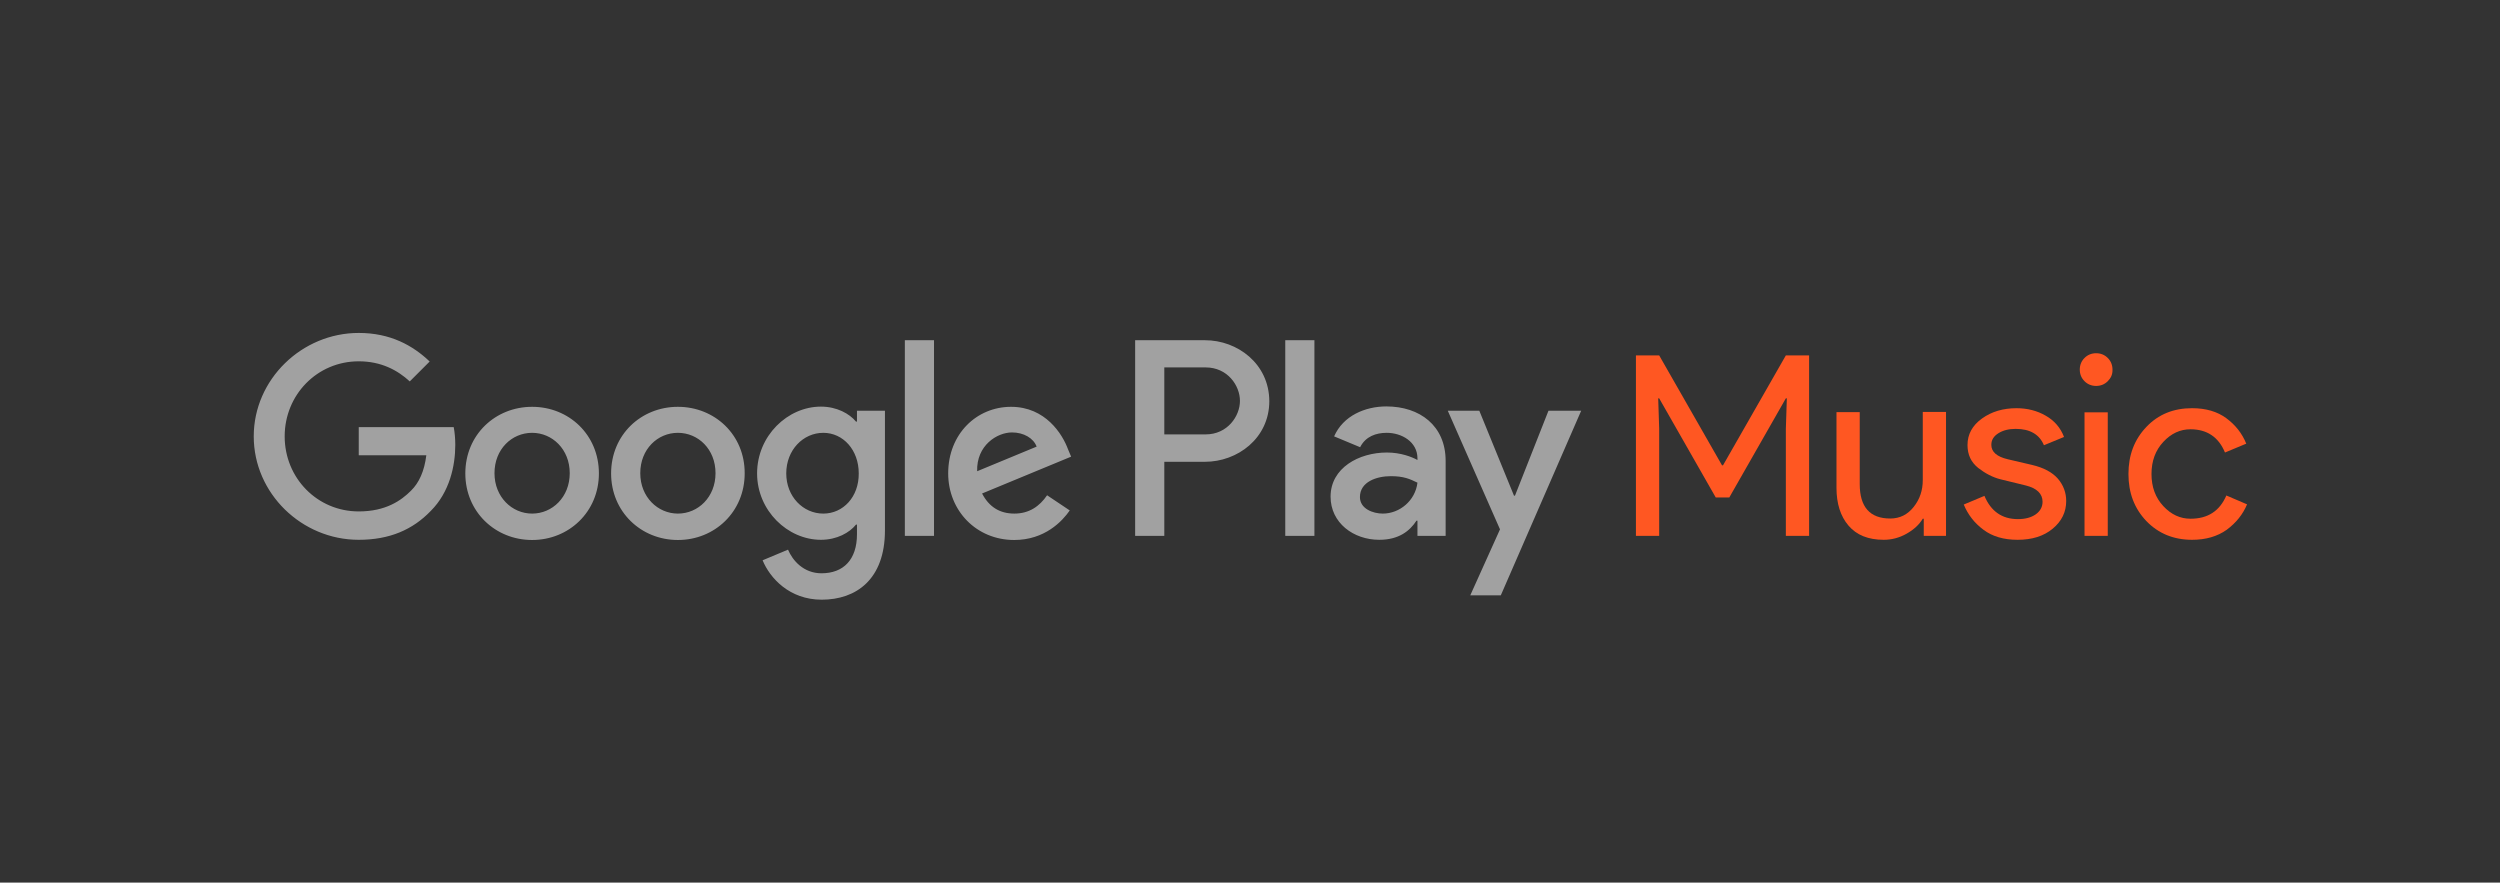 <svg xmlns="http://www.w3.org/2000/svg" id="ARTWORK" x="0px" y="0px" viewBox="0 0 1269 448"><rect x="0" y="0" width="1269" height="448" fill="#333333" stroke="none"/><style>.st0{fill:none;} .st1{fill:#212121;} .st2{fill:#EEEEEE;} .st3{fill:#00A7F7;} .st4{fill:#616161;} .st5{fill:#FFFFFF;} .st6{fill:#0F9D58;} .st7{opacity:0.54;fill:#fff;} .st8{fill:#9C27B0;} .st9{fill:#BDBDBD;} .st10{fill:#FF5722;} .st11{fill:url(#SVGID_1_);} .st12{fill:url(#SVGID_2_);} .st13{fill:url(#SVGID_4_);} .st14{fill:url(#SVGID_5_);} .st15{opacity:0.1;} .st16{opacity:7.000000e-02;} .st17{opacity:0.3;fill:#FFFFFF;} .st18{opacity:0;fill:#FFFFFF;} .st19{fill:url(#SVGID_6_);} .st20{fill:url(#SVGID_7_);} .st21{fill:url(#SVGID_8_);} .st22{fill:url(#SVGID_9_);} .st23{fill:#FF1744;} .st24{fill:#039BE5;} .st25{fill:#E0E0E0;} .st26{fill:url(#SVGID_10_);} .st27{fill:url(#SVGID_11_);} .st28{fill:url(#SVGID_12_);} .st29{fill:url(#SVGID_13_);} .st30{opacity:0.25;fill:#FFFFFF;} .st31{opacity:0.7;} .st32{fill:url(#SVGID_14_);} .st33{fill:url(#SVGID_15_);} .st34{fill:url(#SVGID_16_);} .st35{fill:url(#SVGID_17_);} .st36{fill:url(#SVGID_18_);} .st37{fill:url(#SVGID_19_);} .st38{fill:url(#SVGID_20_);} .st39{fill:url(#SVGID_21_);} .st40{fill:url(#SVGID_22_);} .st41{fill:url(#SVGID_23_);} .st42{fill:url(#SVGID_24_);} .st43{fill:url(#SVGID_25_);} .st44{fill:url(#SVGID_26_);} .st45{fill:url(#SVGID_27_);} .st46{fill:url(#SVGID_28_);} .st47{fill:url(#SVGID_29_);} .st48{fill:url(#SVGID_30_);} .st49{fill:url(#SVGID_31_);} .st50{fill:url(#SVGID_32_);} .st51{fill:url(#SVGID_33_);} .st52{fill:url(#SVGID_34_);} .st53{fill:url(#SVGID_35_);} .st54{fill:url(#SVGID_36_);} .st55{fill:url(#SVGID_37_);} .st56{fill:url(#SVGID_38_);} .st57{fill:url(#SVGID_39_);} .st58{fill:url(#SVGID_40_);} .st59{fill:url(#SVGID_41_);} .st60{fill:url(#SVGID_42_);} .st61{fill:url(#SVGID_43_);} .st62{fill:url(#SVGID_44_);} .st63{fill:url(#SVGID_45_);} .st64{fill:url(#SVGID_46_);} .st65{fill:url(#SVGID_47_);} .st66{fill:url(#SVGID_48_);} .st67{fill:url(#SVGID_49_);} .st68{fill:url(#SVGID_50_);} .st69{fill:url(#SVGID_51_);} .st70{fill:url(#SVGID_52_);} .st71{fill:url(#SVGID_53_);} .st72{fill:url(#SVGID_54_);} .st73{fill:url(#SVGID_55_);} .st74{fill:url(#SVGID_56_);} .st75{fill:url(#SVGID_57_);} .st76{fill:url(#SVGID_58_);} .st77{fill:url(#SVGID_59_);} .st78{fill:url(#SVGID_60_);} .st79{fill:url(#SVGID_61_);} .st80{fill:url(#SVGID_62_);} .st81{fill:url(#SVGID_63_);} .st82{fill:url(#SVGID_64_);} .st83{fill:url(#SVGID_65_);} .st84{fill:url(#SVGID_66_);} .st85{fill:url(#SVGID_67_);} .st86{fill:url(#SVGID_68_);} .st87{fill:url(#SVGID_69_);} .st88{fill:url(#SVGID_70_);} .st89{fill:url(#SVGID_71_);} .st90{fill:url(#SVGID_72_);} .st91{fill:url(#SVGID_73_);} .st92{fill:url(#SVGID_74_);} .st93{fill:url(#SVGID_75_);} .st94{fill:url(#SVGID_76_);} .st95{fill:url(#SVGID_77_);} .st96{fill:url(#SVGID_78_);} .st97{fill:url(#SVGID_79_);} .st98{fill:url(#SVGID_80_);} .st99{fill:url(#SVGID_81_);} .st100{fill:url(#SVGID_82_);} .st101{fill:url(#SVGID_83_);} .st102{fill:url(#SVGID_84_);} .st103{fill:url(#SVGID_85_);} .st104{fill:url(#SVGID_86_);} .st105{fill:url(#SVGID_87_);} .st106{fill:url(#SVGID_88_);} .st107{fill:url(#SVGID_89_);} .st108{fill:url(#SVGID_90_);} .st109{fill:url(#SVGID_91_);} .st110{fill:url(#SVGID_92_);} .st111{fill:url(#SVGID_93_);} .st112{fill:#3F2291;} .st113{fill:url(#SVGID_94_);} .st114{opacity:0.1;fill:#FFFFFF;} .st115{fill:#D03CE0;} .st116{fill:#9C0ED6;} .st117{opacity:0.15;fill:#FFFFFF;} .st118{fill:url(#SVGID_95_);} .st119{fill:#FAFAFA;} .st120{fill:#01579B;} .st121{fill:url(#SVGID_96_);} .st122{fill:#009BF0;} .st123{fill:#40DCFF;} .st124{fill:url(#SVGID_97_);} .st125{opacity:0.2;fill:#FFFFFF;} .st126{clip-path:url(#SVGID_99_);} .st127{fill:url(#SVGID_100_);} .st128{fill:url(#SVGID_101_);} .st129{clip-path:url(#SVGID_103_);} .st130{fill:#730743;} .st131{fill:url(#SVGID_104_);} .st132{fill:#F70031;} .st133{fill:#CF0045;} .st134{fill:url(#SVGID_105_);} .st135{fill:url(#SVGID_106_);} .st136{fill:url(#SVGID_107_);} .st137{fill:url(#SVGID_108_);} .st138{fill:#097138;} .st139{fill:url(#SVGID_109_);} .st140{opacity:0;fill-rule:evenodd;clip-rule:evenodd;} .st141{fill-rule:evenodd;clip-rule:evenodd;} .st142{opacity:0;} .st143{fill:url(#SVGID_110_);} .st144{fill:url(#SVGID_111_);} .st145{fill:url(#SVGID_112_);} .st146{fill:url(#SVGID_113_);} .st147{opacity:0.25;} .st148{fill:#231F20;} .st149{opacity:0.1;fill:#231F20;} .st150{opacity:7.000000e-02;fill:#231F20;} .st151{fill:url(#SVGID_114_);} .st152{fill:url(#SVGID_115_);} .st153{fill:url(#SVGID_116_);} .st154{fill:url(#SVGID_117_);} .st155{fill:url(#SVGID_118_);} .st156{fill:url(#SVGID_119_);} .st157{fill:url(#SVGID_120_);} .st158{fill:url(#SVGID_121_);} .st159{fill:url(#SVGID_122_);} .st160{fill:url(#SVGID_123_);} .st161{fill:url(#SVGID_124_);} .st162{fill:url(#SVGID_125_);} .st163{opacity:0.2;enable-background:new ;} .st164{fill:#F1592B;} .st165{fill:url(#SVGID_126_);} .st166{fill:url(#SVGID_127_);} .st167{clip-path:url(#SVGID_129_);} .st168{fill:url(#SVGID_130_);} .st169{fill:url(#SVGID_131_);} .st170{fill:url(#SVGID_132_);} .st171{fill:url(#SVGID_133_);} .st172{fill:url(#SVGID_134_);} .st173{fill:#00B359;} .st174{fill:url(#SVGID_135_);} .st175{fill:#00E26B;} .st176{opacity:0.15;fill:#231F20;} .st177{fill:#F4481E;} .st178{fill:url(#SVGID_136_);} .st179{fill:#FFD119;} .st180{fill:#FF8C00;} .st181{fill:url(#SVGID_137_);} .st182{fill:url(#SVGID_138_);} .st183{fill:url(#SVGID_139_);} .st184{fill:url(#SVGID_140_);} .st185{fill:url(#SVGID_141_);} .st186{fill:url(#SVGID_142_);} .st187{fill:url(#SVGID_143_);} .st188{fill:url(#SVGID_144_);} .st189{fill:url(#SVGID_145_);} .st190{fill:url(#SVGID_146_);} .st191{fill:url(#SVGID_147_);} .st192{fill:url(#SVGID_148_);} .st193{fill:url(#SVGID_149_);} .st194{fill:url(#SVGID_150_);} .st195{fill:url(#SVGID_151_);} .st196{fill:url(#SVGID_152_);} .st197{fill:url(#SVGID_153_);} .st198{fill:url(#SVGID_154_);} .st199{fill:url(#SVGID_155_);} .st200{fill:url(#SVGID_156_);} .st201{fill:url(#SVGID_157_);} .st202{fill:url(#SVGID_158_);} .st203{fill:url(#SVGID_159_);} .st204{fill:url(#SVGID_160_);} .st205{fill:url(#SVGID_161_);}</style><rect id="XMLID_352_" width="1012.6" height="192" x="128" y="128" class="st0"/><path d="M344.1,206.5c-18.7,0-33.9,14.2-33.9,33.8c0,19.5,15.2,33.8,33.9,33.8c18.7,0,33.9-14.3,33.9-33.8 C378.1,220.7,362.8,206.5,344.1,206.5z M344.1,260.7c-10.2,0-19.1-8.4-19.1-20.5c0-12.2,8.8-20.5,19.1-20.5s19.1,8.3,19.1,20.5 C363.2,252.3,354.4,260.7,344.1,260.7z M270.1,206.5c-18.7,0-33.9,14.2-33.9,33.8c0,19.5,15.2,33.8,33.9,33.8 c18.7,0,33.9-14.3,33.9-33.8C304,220.7,288.8,206.5,270.1,206.5z M270.1,260.7c-10.2,0-19.1-8.4-19.1-20.5 c0-12.2,8.8-20.5,19.1-20.5c10.2,0,19.1,8.3,19.1,20.5C289.2,252.3,280.4,260.7,270.1,260.7z M182.1,216.8v14.3h34.3 c-1,8.1-3.7,14-7.8,18c-5,5-12.8,10.5-26.5,10.5c-21.1,0-37.6-17-37.6-38.1c0-21.1,16.5-38.1,37.6-38.1c11.4,0,19.7,4.5,25.9,10.2 l10.1-10.1c-8.6-8.2-20-14.5-36-14.5c-28.9,0-53.3,23.6-53.3,52.5c0,28.9,24.3,52.5,53.3,52.5c15.6,0,27.4-5.1,36.6-14.7 c9.5-9.5,12.4-22.8,12.4-33.5c0-3.3-0.3-6.4-0.8-9H182.1z M542.1,228c-2.8-7.6-11.4-21.5-28.9-21.5c-17.4,0-31.9,13.7-31.9,33.8 c0,18.9,14.3,33.8,33.5,33.8c15.5,0,24.4-9.5,28.2-15l-11.5-7.7c-3.8,5.6-9.1,9.3-16.6,9.3c-7.6,0-12.9-3.5-16.4-10.2l45.2-18.7 L542.1,228z M496,239.2c-0.4-13.1,10.1-19.7,17.7-19.7c5.9,0,10.9,2.9,12.5,7.2L496,239.2z M459.3,272h14.8v-99.3h-14.8V272z M435,214h-0.5c-3.3-4-9.7-7.6-17.8-7.6c-16.9,0-32.4,14.8-32.4,33.9c0,18.9,15.5,33.7,32.4,33.7c8.1,0,14.5-3.6,17.8-7.7h0.5v4.9 c0,12.9-6.9,19.8-18,19.8c-9.1,0-14.7-6.5-17-12l-12.9,5.4c3.7,9,13.6,20,30,20c17.4,0,32.1-10.2,32.1-35.2v-60.7H435V214z M417.9,260.7c-10.2,0-18.8-8.6-18.8-20.4c0-11.9,8.6-20.6,18.8-20.6c10.1,0,18,8.7,18,20.6C436,252.2,428,260.7,417.9,260.7z M611.7,172.7h-35.5V272H591v-37.6h20.7c16.4,0,32.6-11.9,32.6-30.8C644.2,184.6,628.1,172.7,611.7,172.7z M612,220.5H591v-34H612 c11.1,0,17.4,9.2,17.4,17C629.4,211.2,623.1,220.5,612,220.5z M703.7,206.3c-10.7,0-21.9,4.7-26.5,15.2l13.2,5.5 c2.8-5.5,8.1-7.3,13.5-7.3c7.7,0,15.5,4.6,15.6,12.8v1c-2.7-1.5-8.4-3.8-15.5-3.8c-14.2,0-28.6,7.8-28.6,22.4 c0,13.3,11.6,21.9,24.7,21.9c10,0,15.5-4.5,18.9-9.7h0.5v7.7h14.3v-38.1C733.8,216.1,720.7,206.3,703.7,206.3z M701.9,260.7 c-4.9,0-11.6-2.4-11.6-8.4c0-7.7,8.4-10.6,15.7-10.6c6.5,0,9.6,1.4,13.5,3.3C718.4,254.2,710.4,260.7,701.9,260.7z M786,208.5 l-17,43.1h-0.5l-17.6-43.1h-16l26.5,60.2l-15.1,33.5h15.5l40.8-93.7H786z M652.4,272h14.8v-99.3h-14.8V272z" class="st7"/><path d="M830.4,272v-91.6h11.8l31.9,55.8h0.5l31.9-55.8h11.8V272h-11.8v-54.4l0.5-15.4h-0.5l-28.7,50.3h-6.9 l-28.7-50.3h-0.5l0.5,15.4V272H830.4z" class="st10"/><path d="M987.8,272h-11.3v-8.7H976c-1.8,3-4.5,5.5-8.2,7.6c-3.7,2.1-7.6,3.1-11.6,3.1c-7.9,0-13.8-2.4-17.9-7.2 c-4.1-4.8-6.1-11.2-6.1-19.2v-38.4H944v36.5c0,11.7,5.2,17.5,15.5,17.5c4.9,0,8.8-2,11.9-5.9c3.1-3.9,4.6-8.4,4.6-13.6v-34.6h11.8 V272z" class="st10"/><path d="M1024.1,274c-7,0-12.8-1.7-17.3-5.1c-4.6-3.4-7.9-7.7-10-12.8l10.5-4.4c3.3,7.9,9,11.8,17,11.8 c3.7,0,6.7-0.8,9-2.4c2.3-1.6,3.5-3.8,3.5-6.4c0-4.1-2.9-6.9-8.6-8.3l-12.7-3.1c-4-1-7.8-3-11.4-5.8c-3.6-2.9-5.4-6.7-5.4-11.6 c0-5.5,2.5-10,7.4-13.5c4.9-3.5,10.7-5.2,17.5-5.2c5.5,0,10.5,1.3,14.8,3.8c4.4,2.5,7.5,6.1,9.3,10.8l-10.2,4.2 c-2.3-5.5-7.1-8.3-14.3-8.3c-3.5,0-6.4,0.7-8.8,2.2c-2.4,1.5-3.6,3.4-3.6,5.9c0,3.6,2.8,6,8.3,7.3l12.4,2.9 c5.9,1.4,10.2,3.7,13.1,7c2.8,3.3,4.2,7.1,4.2,11.3c0,5.6-2.3,10.3-6.9,14.1C1037.3,272.2,1031.4,274,1024.1,274z" class="st10"/><path d="M1069.9,193.5c-1.6,1.6-3.6,2.4-5.9,2.4c-2.3,0-4.3-0.8-5.9-2.4c-1.6-1.6-2.4-3.6-2.4-5.9 c0-2.3,0.8-4.3,2.4-5.9c1.6-1.6,3.6-2.4,5.9-2.4c2.3,0,4.3,0.8,5.9,2.4c1.6,1.6,2.4,3.6,2.4,5.9 C1072.4,190,1071.5,191.9,1069.9,193.5z M1069.9,272h-11.8v-62.7h11.8V272z" class="st10"/><path d="M1112.7,274c-9.4,0-17.1-3.2-23.2-9.5c-6.1-6.4-9.1-14.3-9.1-23.9c0-9.6,3-17.5,9.1-23.9 c6.1-6.4,13.8-9.5,23.2-9.5c7,0,12.8,1.7,17.4,5.1c4.6,3.4,8,7.7,10.1,12.9l-10.8,4.5c-3.2-7.8-9.1-11.8-17.5-11.8 c-5.2,0-9.8,2.1-13.8,6.4c-4,4.3-6,9.7-6,16.3c0,6.6,2,12,6,16.3c4,4.3,8.6,6.4,13.8,6.4c8.8,0,14.8-3.9,18.2-11.8l10.5,4.5 c-2.1,5.1-5.6,9.4-10.3,12.9C1125.5,272.3,1119.7,274,1112.7,274z" class="st10"/></svg>
